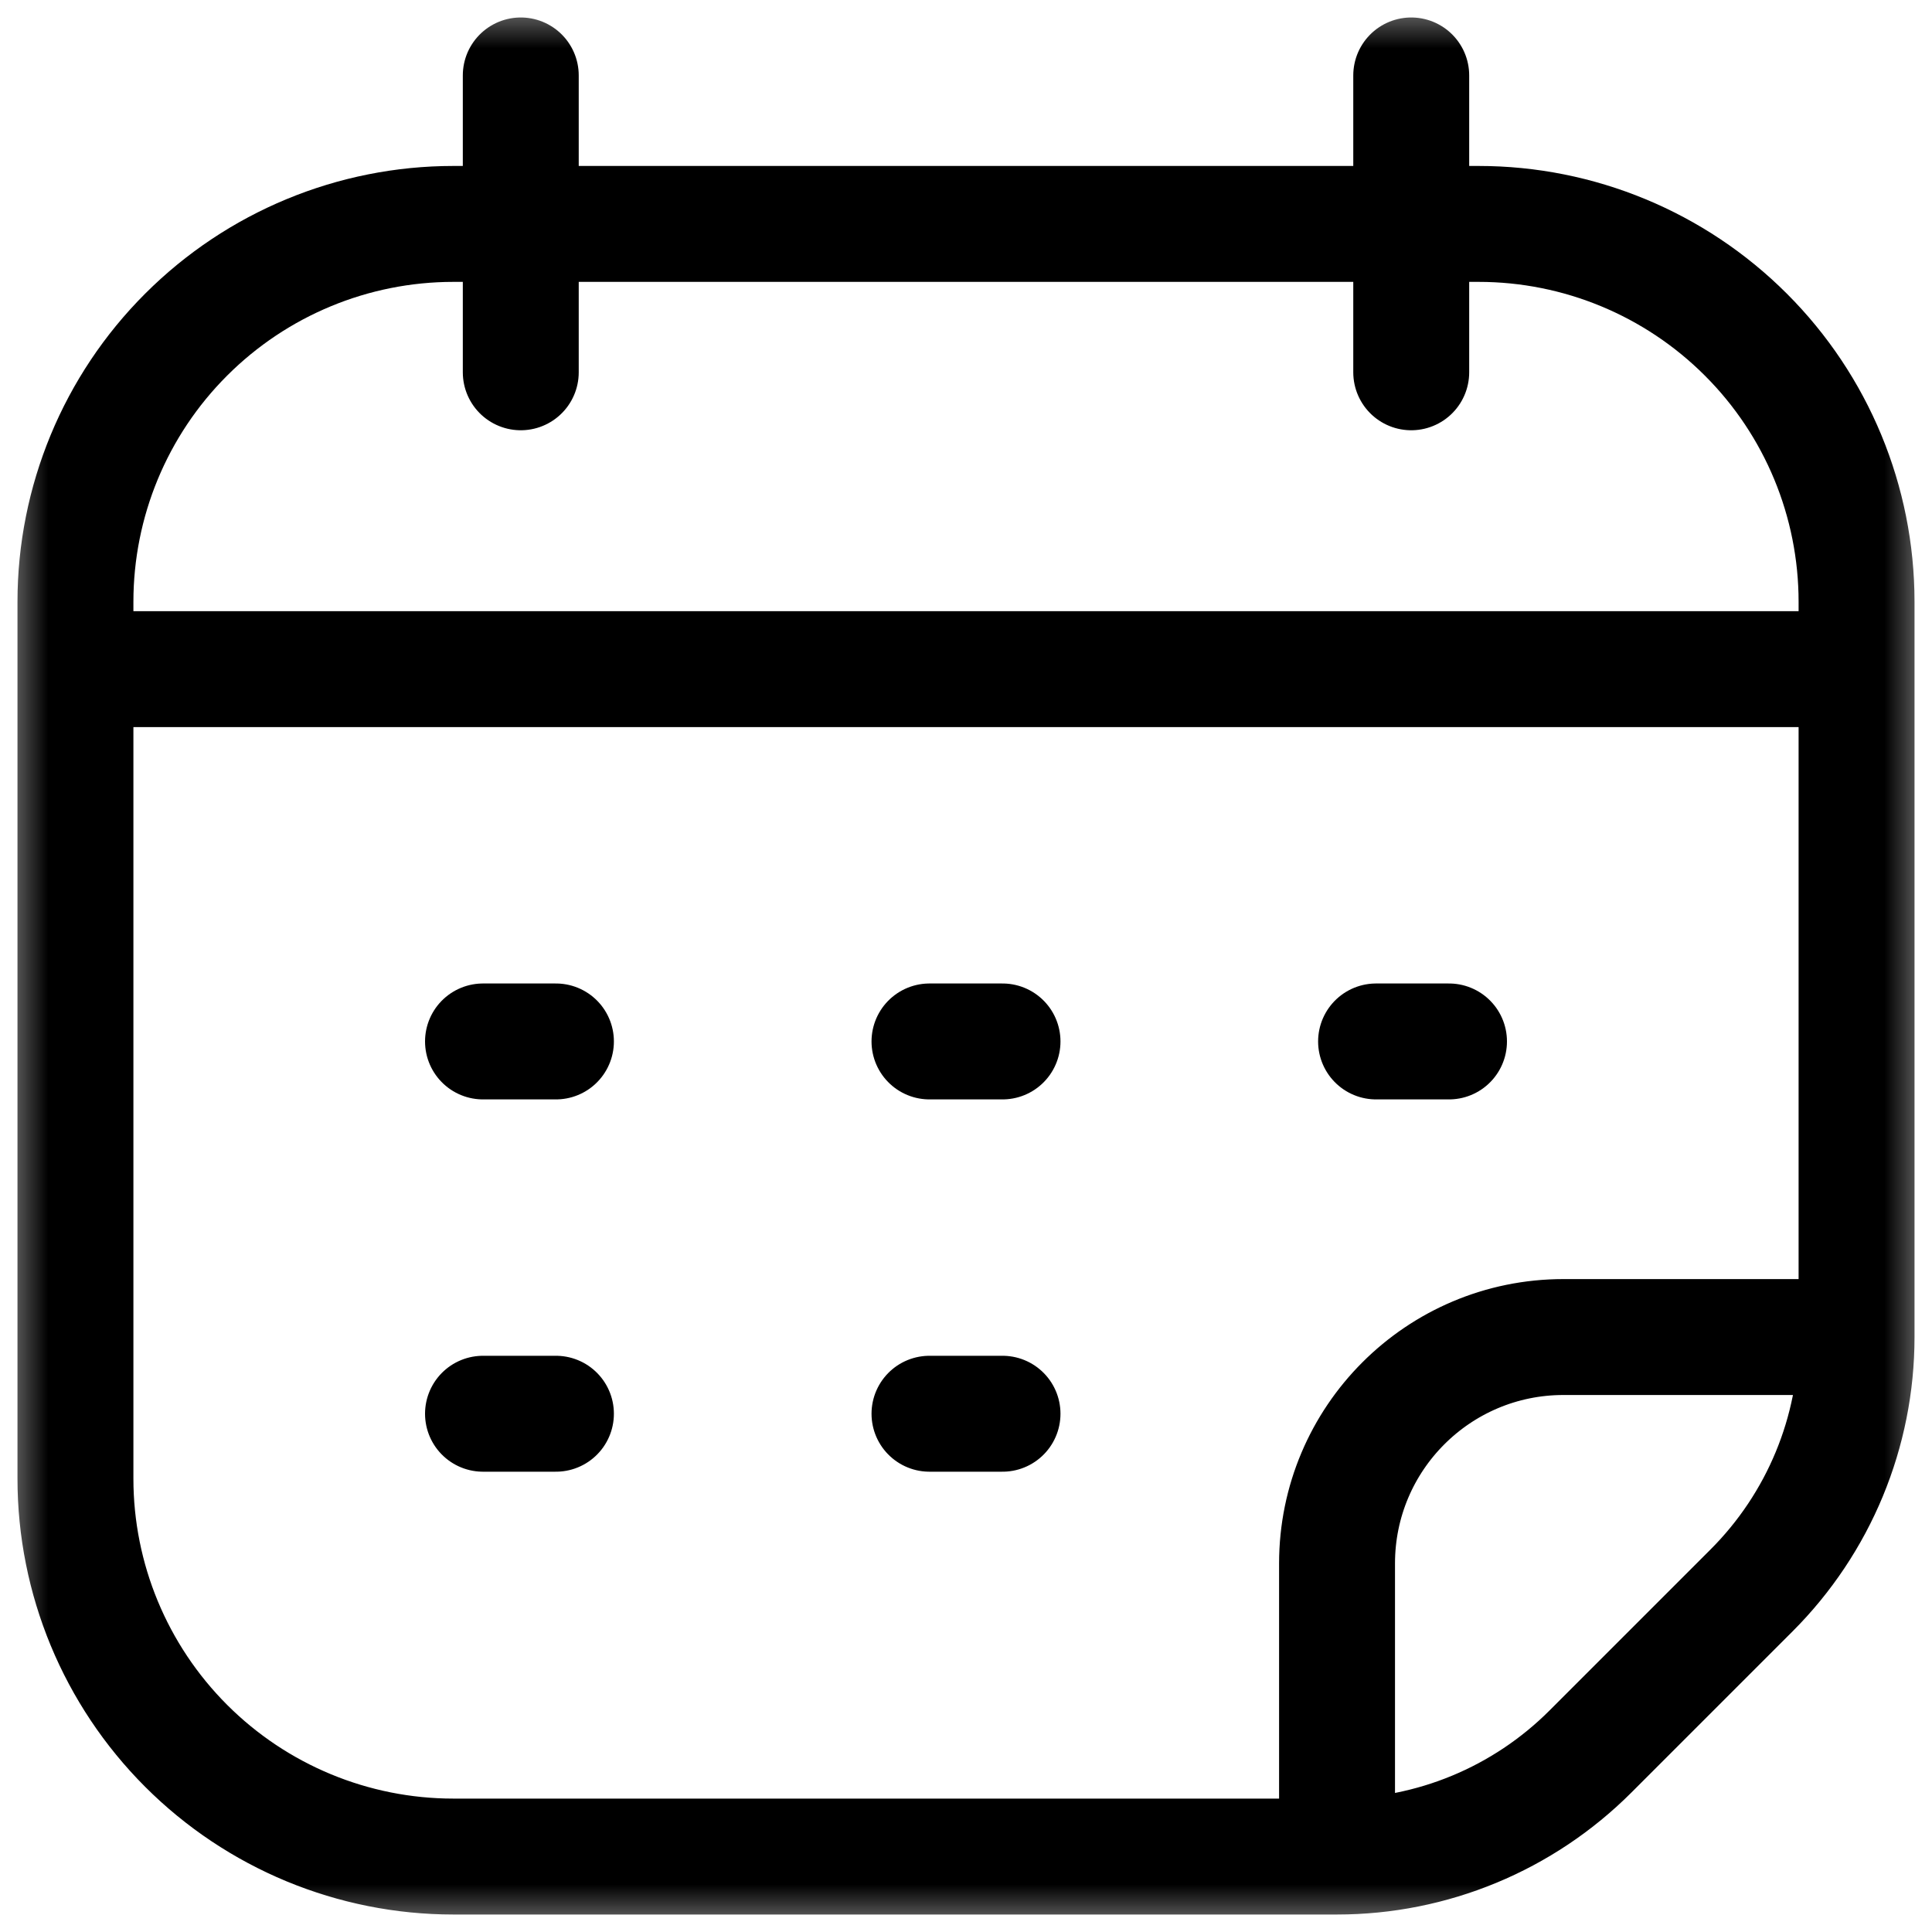 <svg width="20" height="20" viewBox="0 0 20 20" fill="none" xmlns="http://www.w3.org/2000/svg">
<g clip-path="url(#clip0_218_1628)">
<mask id="mask0_218_1628" style="mask-type:luminance" maskUnits="userSpaceOnUse" x="0" y="0" width="20" height="20">
<path d="M0 1.90735e-06H20V20H0V1.90735e-06Z" fill="white"/>
</mask>
<g mask="url(#mask0_218_1628)">
<path d="M19.219 13.841H16.185C14.89 13.841 13.841 14.89 13.841 16.185V19.219M19.219 13.841V6.23C19.219 5.192 18.807 4.197 18.073 3.464C17.339 2.73 16.344 2.318 15.307 2.318H4.693C3.656 2.318 2.661 2.73 1.927 3.464C1.193 4.197 0.781 5.192 0.781 6.23V15.307C0.781 16.344 1.193 17.339 1.927 18.073C2.661 18.807 3.656 19.219 4.693 19.219H13.073H13.841M19.219 13.841C19.219 14.825 18.828 15.768 18.132 16.464L16.464 18.132C15.768 18.828 14.825 19.219 13.841 19.219M14.609 0.781V3.854M5.391 0.781V3.854M9.622 14.635H10.378M5 14.635H5.755M14.245 10.781H15M9.622 10.781H10.378M5 10.781H5.755M0.781 6.927H19.219" stroke="currentColor" stroke-opacity="1" stroke-width="1.2" stroke-miterlimit="10" stroke-linecap="round" stroke-linejoin="round"/>
</g>
</g>
<defs>
<clipPath id="clip0_218_1628">
<rect width="20" height="20" fill="white"/>
</clipPath>
</defs>
</svg>
